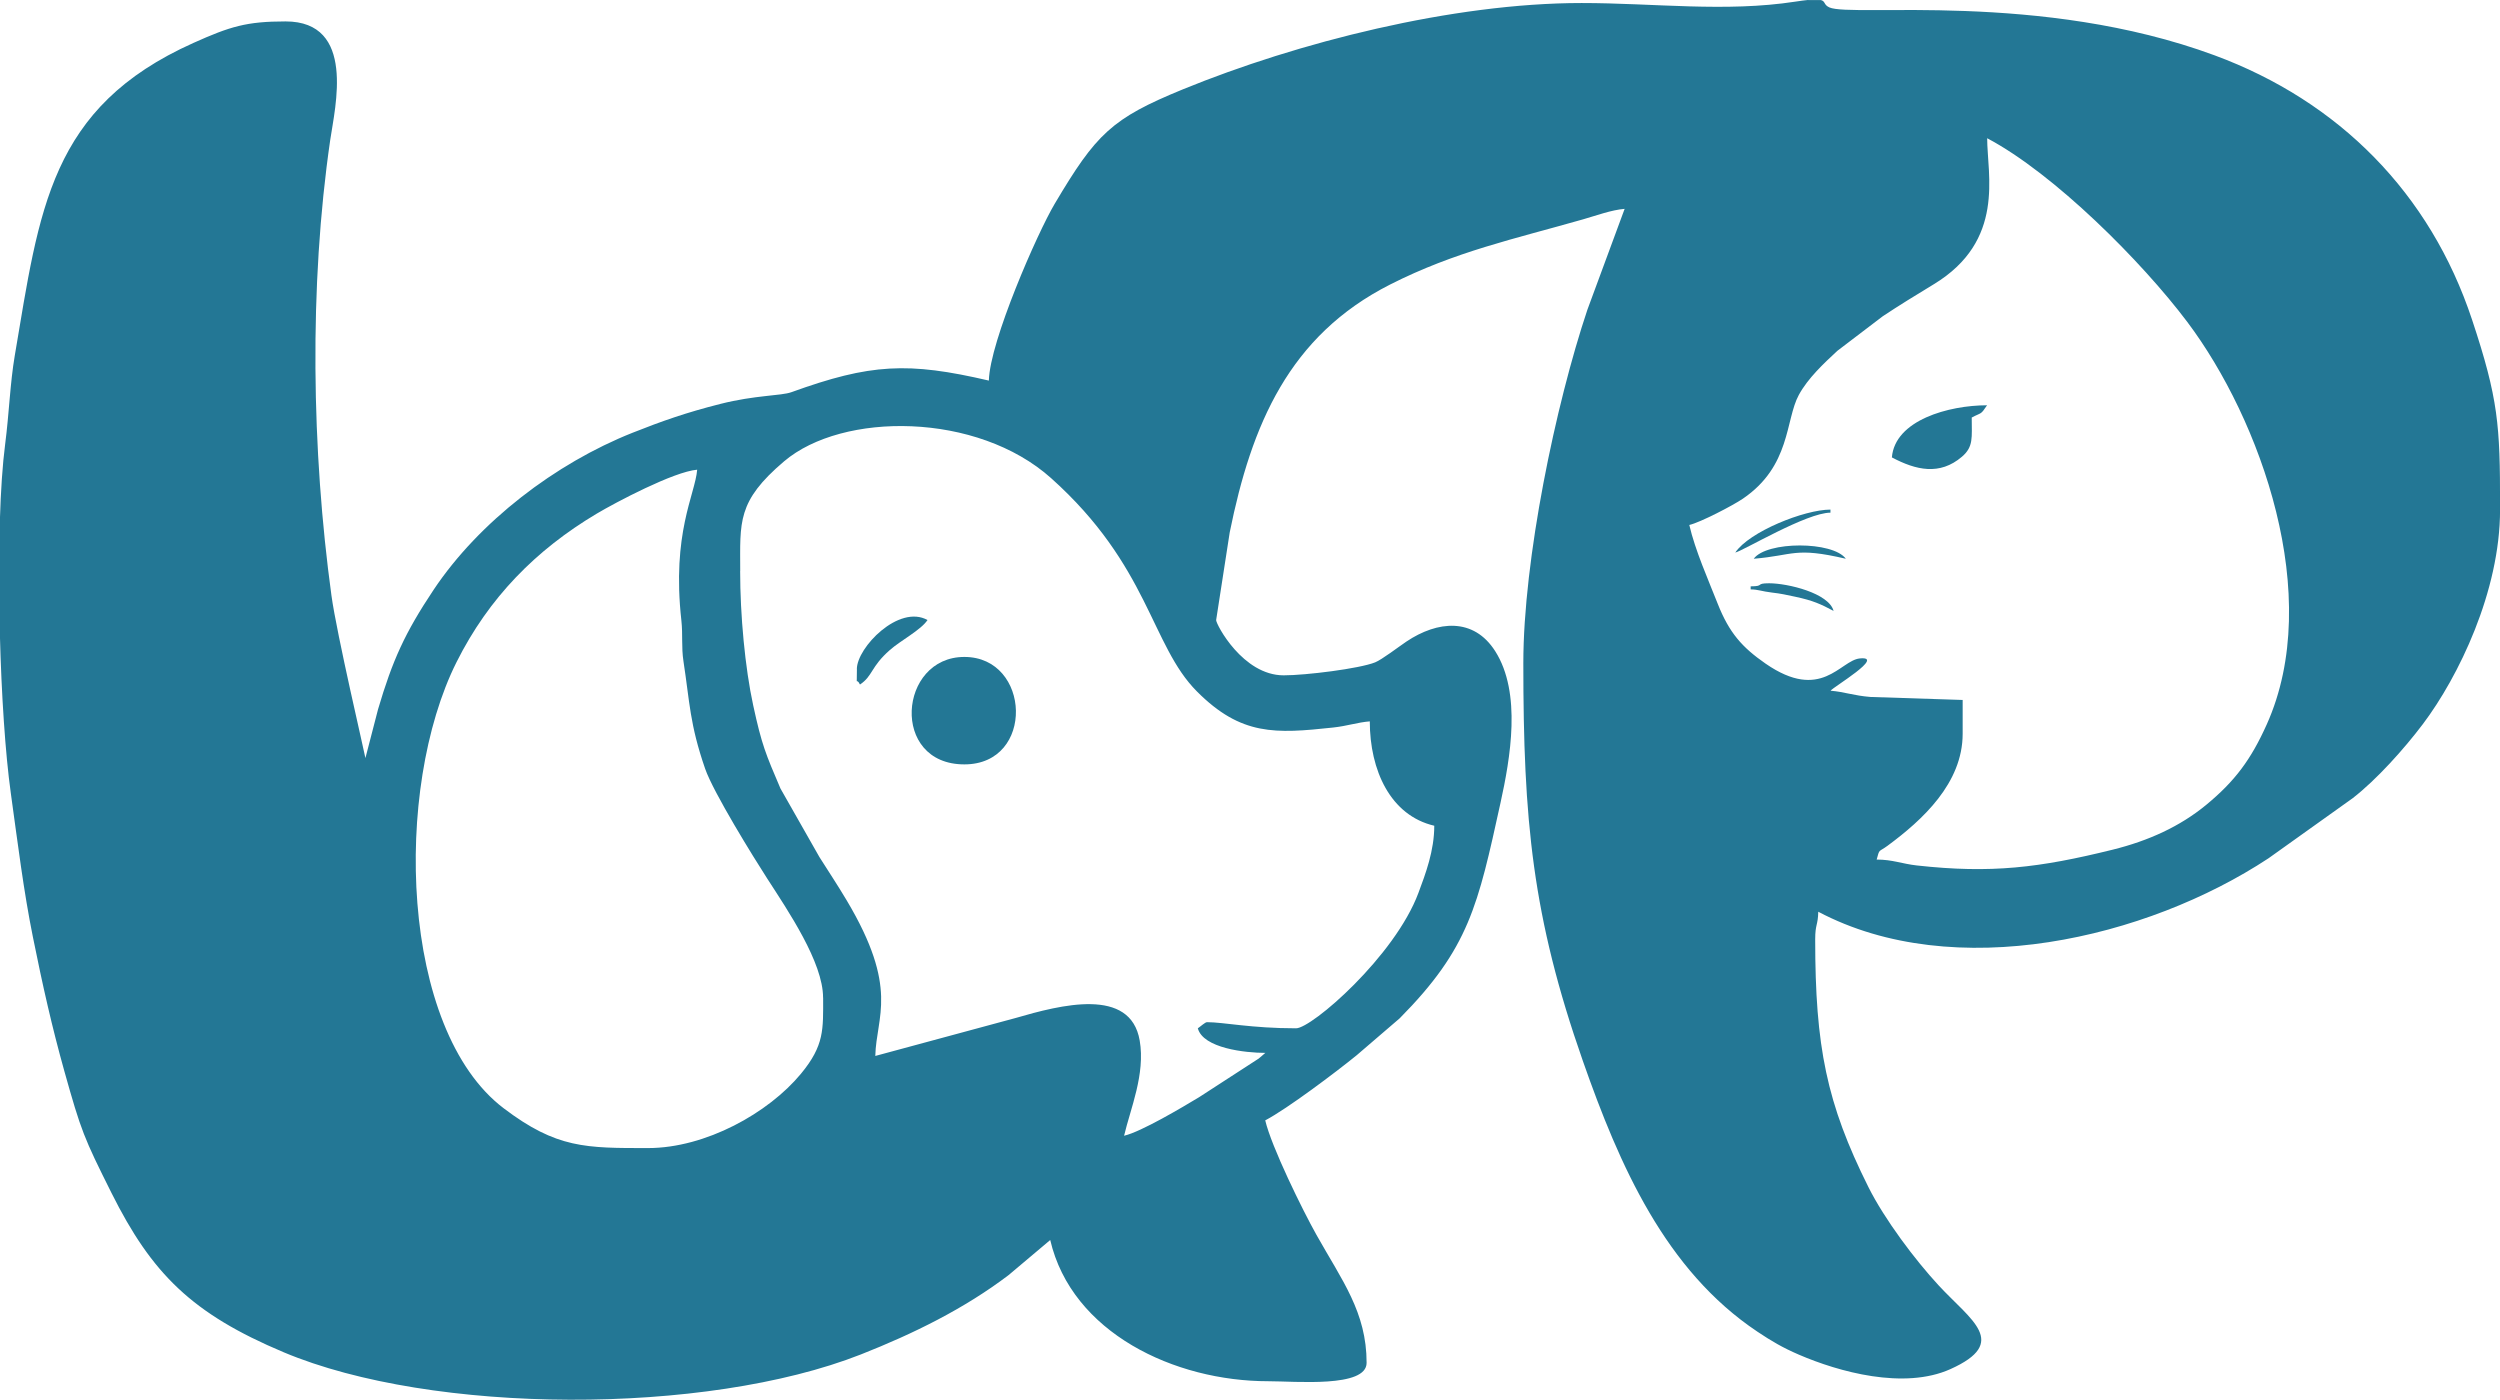 <?xml version="1.0" encoding="UTF-8"?>
<!DOCTYPE svg PUBLIC "-//W3C//DTD SVG 1.1//EN" "http://www.w3.org/Graphics/SVG/1.1/DTD/svg11.dtd">
<!-- Creator: CorelDRAW 2021.5 -->
<svg xmlns="http://www.w3.org/2000/svg" xml:space="preserve" width="1.95in" height="1.092in" version="1.1" style="shape-rendering:geometricPrecision; text-rendering:geometricPrecision; image-rendering:optimizeQuality; fill-rule:evenodd; clip-rule:evenodd"
viewBox="0 0 416.03 232.95"
 xmlns:xlink="http://www.w3.org/1999/xlink"
 xmlns:xodm="http://www.corel.com/coreldraw/odm/2003">
 <defs>
  <style type="text/css">
   <![CDATA[
    .fil0 {fill:#237795}
   ]]>
  </style>
 </defs>
 <g id="Layer_x0020_1">
  <g id="_105553149893056">
   <path class="fil0" d="M123.18 95.01c0,-8.18 -0.57,-11.57 7.3,-18.25 9.75,-8.28 32.14,-8.21 44.44,2.8 16.31,14.6 16.59,27.8 24.27,35.5 7.36,7.38 13.04,7.03 22.63,6 2.41,-0.26 4.01,-0.85 6.13,-1.03 0,8.15 3.44,15.67 10.73,17.37 0,4.16 -1.44,7.97 -2.63,11.16 -3.93,10.57 -17.75,22.55 -20.37,22.55 -7.47,0 -12.04,-1.02 -14.82,-1.02 -0.31,0 -1.06,0.71 -1.53,1.02 0.89,3.31 7.87,4.09 11.24,4.09 -0.31,0.27 -0.69,0.6 -1.1,0.94l-9.92 6.43c-2.74,1.65 -9.61,5.75 -12.49,6.42 1.03,-4.43 3.56,-10.24 2.6,-15.84 -1.53,-8.96 -13.14,-5.94 -20.67,-3.75l-23.33 6.31c0.15,-6.6 4.02,-11.16 -4.76,-25.89 -1.54,-2.59 -2.96,-4.71 -4.54,-7.21l-6.48 -11.4c-2.46,-5.76 -3.11,-7.24 -4.54,-13.85 -1.36,-6.26 -2.17,-15.02 -2.17,-22.35zm177.74 -95.01l2.11 0c0.78,0.21 0.42,0.78 1.4,1.22 3.74,1.67 35.12,-2.73 64.09,7.97 20.71,7.65 35.88,22.95 42.86,44 4.39,13.22 4.66,17.54 4.66,30.96l0 0.65c0,13.6 -6.92,27.82 -12.85,35.69 -3.1,4.11 -7.71,9.26 -11.68,12.33l-14.01 10c-20.31,13.39 -52.29,20.86 -74.92,8.89 -0.05,2.31 -0.51,2.03 -0.51,4.6 0,17.82 1.89,27.28 8.85,41.21 2.68,5.37 7.79,12.16 11.71,16.39 5.35,5.78 11.82,9.48 1.93,13.92 -7.73,3.47 -18.59,0.44 -25.2,-2.41 -2.72,-1.17 -4.61,-2.29 -6.91,-3.83 -15.28,-10.2 -22.93,-27.59 -29.04,-45.04 -8.44,-24.1 -9.91,-40.14 -9.91,-66.21 0,-17.26 5.36,-42.99 10.66,-58.81l6.2 -16.79c-2.24,0.19 -4.66,1.1 -6.93,1.75 -11.44,3.27 -21.26,5.35 -32.09,10.84 -16.84,8.54 -23.08,23.34 -26.7,41.25l-2.26 14.6c0,0.72 4.44,9.19 11.24,9.19 3.67,0 12.6,-1.11 15.22,-2.16 1.12,-0.45 3.94,-2.61 5.22,-3.47 5.16,-3.45 11.16,-4.04 14.76,1.61 4.43,6.95 2.51,17.84 0.88,25.25 -3.76,17.09 -5.22,24.17 -16.78,35.85l-7.15 6.14c-3.41,2.78 -11.52,8.89 -15.22,10.84 1.02,4.37 6.22,14.95 8.53,19.06 4.23,7.55 8.34,12.85 8.34,21.29 0,4.18 -11.83,3.06 -16.36,3.06 -15.62,0 -32.69,-8.06 -36.29,-23.5l-6.93 5.84c-7.35,5.58 -15.82,9.75 -24.6,13.21 -25.84,10.16 -71.28,10.04 -96.03,-0.37 -15.26,-6.42 -21.93,-13.06 -28.66,-26.52 -4.6,-9.2 -5.04,-10.27 -7.84,-20.26 -2.06,-7.37 -3.61,-14.25 -5.24,-22.35 -1.54,-7.64 -2.48,-15.34 -3.67,-23.91 -0.92,-6.6 -1.56,-16.42 -1.82,-26.45l0 -18.95c0.15,-4.92 0.44,-9.31 0.88,-12.69 0.67,-5.2 0.81,-10.07 1.6,-14.74 4.12,-24.3 5.8,-41.29 29.73,-52.02 6.11,-2.74 8.84,-3.58 15.33,-3.58 11.76,0 8.23,14.28 7.44,19.69 -3.55,24.33 -3.09,51.83 0.2,75.86 0.86,6.32 5.62,26.64 5.65,27.04l2.1 -8.11c2.4,-8.15 4.46,-12.71 9.24,-19.88 7.55,-11.32 20.27,-21.05 33.12,-26.15 4.83,-1.92 8.98,-3.38 14.62,-4.8 5.8,-1.47 10.1,-1.33 11.81,-1.95 13.15,-4.75 19.39,-5.07 32.86,-1.93 0.15,-6.51 8.09,-24.6 10.95,-29.41 6.92,-11.67 9.48,-14.2 21.32,-19.05 19.08,-7.81 44.91,-14.37 66.37,-14.37 12.04,0 23.94,1.56 35.56,-0.23 0.87,-0.13 1.57,-0.23 2.14,-0.28zm-163.94 166.01c0,5.27 0.23,7.92 -3.69,12.66 -5.4,6.54 -15.88,12.37 -25.45,12.37 -10.32,0 -15.19,0.08 -24.03,-6.63 -17.24,-13.09 -18.42,-53.12 -7.83,-74.25 5.35,-10.68 13.17,-18.65 23.33,-24.7 3.15,-1.87 12.82,-6.99 16.71,-7.31 -0.35,4.16 -4.25,10.53 -2.63,25.1 0.26,2.39 -0.02,4.37 0.35,6.8 1.05,6.84 1.03,10.4 3.6,17.85 1.37,3.97 8.15,14.9 10.33,18.28 3.47,5.37 9.3,13.95 9.3,19.82zm193.71 -143.02c11.14,5.89 25.74,20.52 33.3,30.57 12.2,16.23 22.81,45.63 13.22,66.99 -2.62,5.83 -5.28,9.43 -10.1,13.4 -4.32,3.55 -9.53,5.95 -15.56,7.44 -12.18,3.01 -20.19,3.99 -32.57,2.62 -2.44,-0.27 -4.03,-0.98 -6.68,-0.98 0.5,-1.87 0.3,-1.19 1.8,-2.29 5.83,-4.3 12.51,-10.42 12.51,-18.65l0 -5.62 -15.35 -0.5c-2.82,-0.23 -4.28,-0.84 -6.63,-1.04 0.46,-0.63 9.22,-5.81 4.86,-5.37 -3.27,0.32 -6.37,7.3 -15.68,0.86 -3.9,-2.7 -6.05,-5.13 -7.95,-9.93 -1.6,-4.06 -3.76,-8.91 -4.74,-13.14 1.86,-0.43 7.28,-3.26 8.91,-4.37 8,-5.44 7.05,-13.09 9.31,-17.26 1.51,-2.79 4.18,-5.27 6.43,-7.36l7.54 -5.74c2.79,-1.85 5.43,-3.47 8.48,-5.32 11.97,-7.26 8.9,-18.25 8.9,-24.31z"/>
   <path class="fil0" d="M160.48 127.19c11.8,0 11.08,-17.88 0,-17.88 -10.99,0 -12.37,17.88 0,17.88z"/>
   <path class="fil0" d="M314.84 76.11c4,2.12 7.95,3.04 11.64,-0.11 1.96,-1.67 1.64,-3.18 1.64,-6.53 1.71,-0.91 1.44,-0.38 2.55,-2.04 -6.37,0 -15.33,2.47 -15.84,8.68z"/>
   <path class="fil0" d="M142.6 111.35c0,3.37 -0.2,1.12 0.51,2.55 2.16,-1.44 1.75,-2.91 4.98,-5.75 1.84,-1.61 5.13,-3.3 6.26,-4.98 -4.75,-2.66 -11.76,4.57 -11.76,8.17z"/>
   <path class="fil0" d="M291.33 97.56l0 0.51c1.22,0 1.87,0.33 3.56,0.53 1.42,0.16 2.33,0.36 3.9,0.7 2.93,0.63 4.17,1.2 6.34,2.35 -0.79,-2.97 -7.65,-4.6 -10.73,-4.6 -2.38,0 -0.68,0.51 -3.07,0.51z"/>
   <path class="fil0" d="M291.84 92.97c6.76,-0.56 6.75,-2 15.33,0 -2.16,-2.95 -13.17,-2.95 -15.33,0z"/>
   <path class="fil0" d="M288.77 91.94c1.34,-0.31 11.87,-6.64 15.84,-6.64l0 -0.51c-4.36,0 -13.53,3.69 -15.84,7.15z"/>
  </g>
 </g>
</svg>
